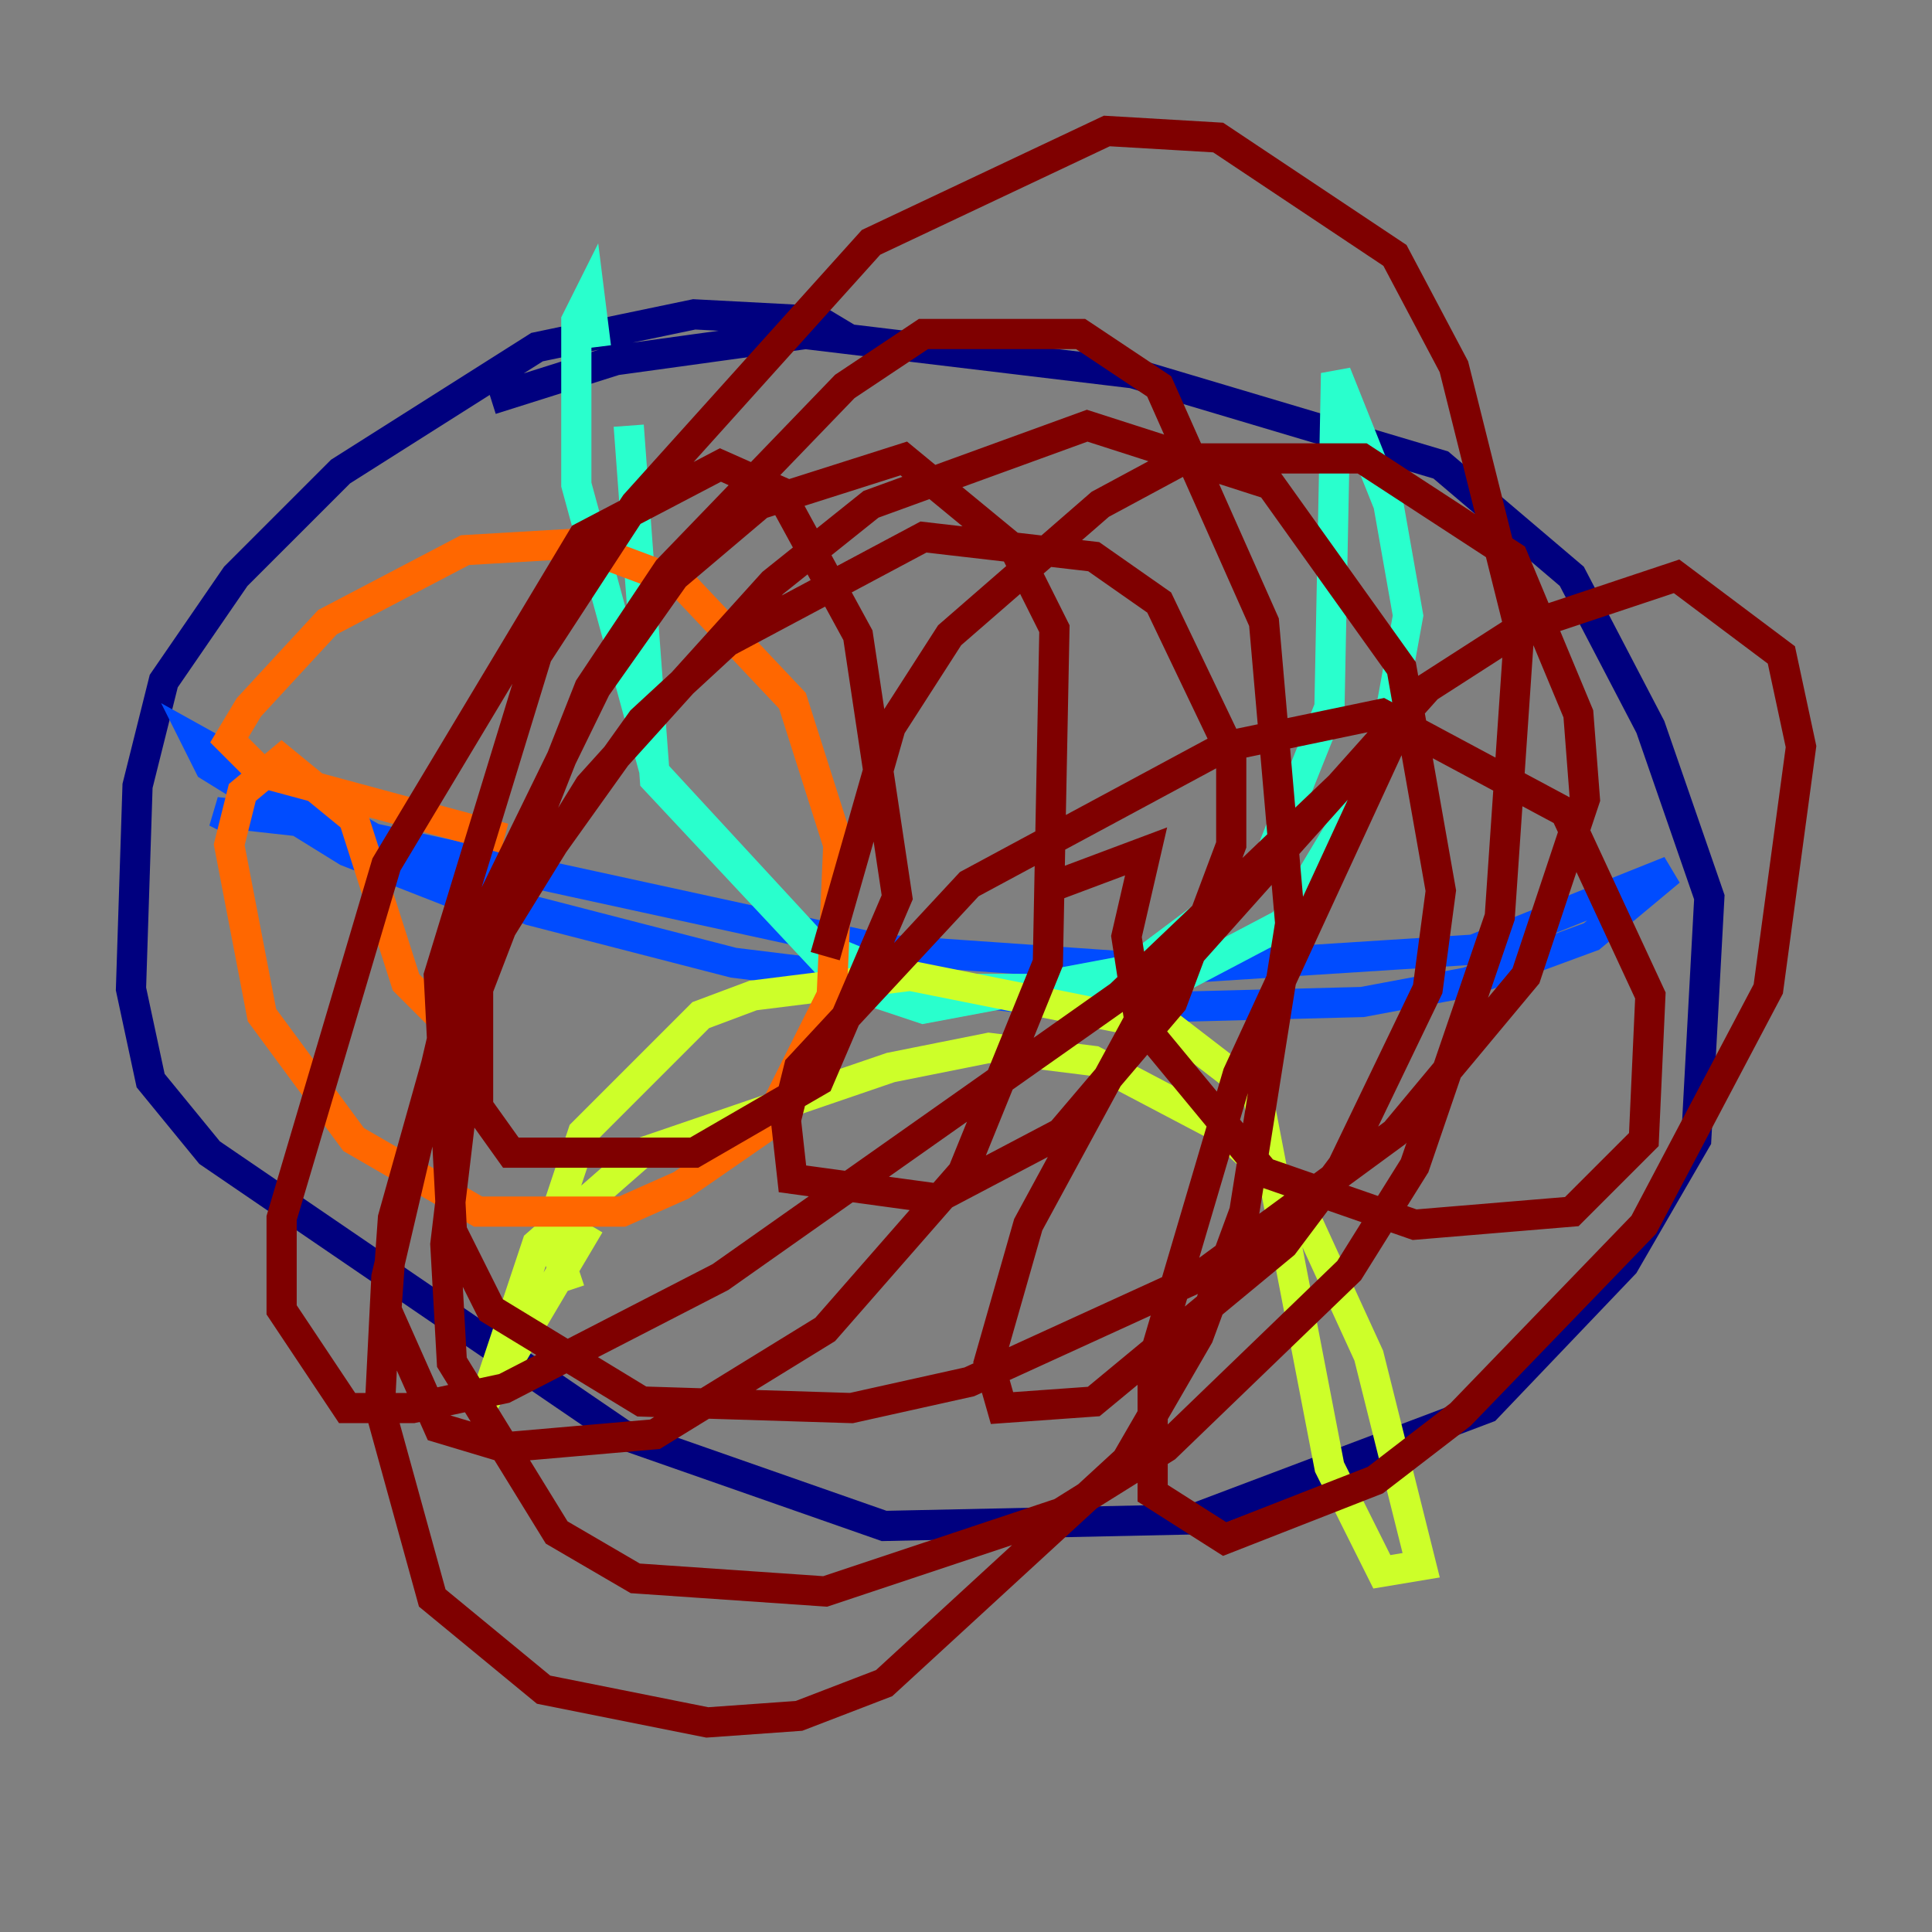 <?xml version="1.0" encoding="utf-8" ?>
<svg baseProfile="tiny" height="128" version="1.2" viewBox="0,0,128,128" width="128" xmlns="http://www.w3.org/2000/svg" xmlns:ev="http://www.w3.org/2001/xml-events" xmlns:xlink="http://www.w3.org/1999/xlink"><rect x="0" y="0" width="128" height="128" fill="#808080" stroke="none"/><defs /><polyline fill="none" points="56.407,22.563 54.237,21.261 45.993,20.827 35.58,22.997 22.563,31.241 15.62,38.183 10.848,45.125 9.112,52.068 8.678,65.519 9.98,71.593 13.885,76.366 41.22,95.024 58.576,101.098 78.969,100.664 98.495,93.288 107.607,83.742 112.38,75.498 113.248,59.444 109.342,48.163 104.136,38.183 95.458,30.807 75.064,24.732 53.37,22.129 40.786,23.864 32.542,26.468" stroke="#00007f" stroke-width="2" /><polyline fill="none" points="16.054,54.671 14.319,53.803 22.129,54.671 35.146,60.312 48.597,63.783 73.329,66.82 90.251,66.386 97.193,65.085 105.437,62.047 110.644,57.709 97.627,62.915 77.234,64.217 58.576,62.915 24.732,55.539 13.017,49.031 13.885,50.766 22.997,56.407 32.976,60.312" stroke="#004cff" stroke-width="2" /><polyline fill="none" points="39.485,22.997 39.051,19.525 38.183,21.261 38.183,32.108 43.39,51.2 53.803,62.481 61.18,65.519 76.8,65.519 85.044,61.18 91.552,50.332 93.288,40.786 91.986,33.41 88.515,24.732 88.081,46.861 83.742,57.709 75.064,64.217 61.18,66.82 55.973,65.085 43.39,51.634 41.654,28.203" stroke="#29ffcd" stroke-width="2" /><polyline fill="none" points="39.051,81.139 32.108,92.854 35.58,82.441 42.522,76.366 59.01,70.725 65.519,69.424 72.461,70.291 80.705,74.63 85.912,79.403 90.685,89.817 94.156,103.702 91.552,104.136 88.081,97.193 83.308,72.461 77.668,68.122 60.312,64.651 49.898,65.953 46.427,67.254 38.617,75.064 36.447,81.573 37.749,85.478" stroke="#cdff29" stroke-width="2" /><polyline fill="none" points="29.071,67.254 26.902,65.085 23.43,54.237 18.658,50.332 16.054,52.502 15.186,55.973 17.356,67.254 23.43,75.498 31.675,80.271 41.22,80.271 45.125,78.536 50.766,74.63 55.105,65.953 55.539,55.973 52.502,46.427 45.125,38.617 38.183,36.014 30.807,36.447 21.695,41.22 16.488,46.861 15.186,49.031 17.356,51.2 33.41,55.539" stroke="#ff6700" stroke-width="2" /><polyline fill="none" points="68.99,59.01 75.932,56.407 74.63,62.047 75.498,67.688 83.742,77.668 93.722,81.139 104.136,80.271 108.909,75.498 109.342,65.953 103.702,53.803 91.552,47.295 81.139,49.464 64.217,58.576 52.936,70.725 52.068,74.197 52.502,78.102 62.047,79.403 70.291,75.064 77.668,66.386 81.573,55.973 81.573,49.898 76.8,39.919 72.461,36.881 61.18,35.58 48.163,42.522 42.522,47.729 33.844,59.878 31.675,65.519 31.675,73.329 33.844,76.366 45.993,76.366 54.237,71.593 59.444,59.444 56.841,42.088 51.634,32.542 47.729,30.807 38.617,35.58 25.6,57.275 18.658,80.705 18.658,86.78 22.997,93.288 27.336,93.288 33.41,91.986 47.729,84.61 74.197,65.953 92.42,48.597 82.007,71.159 76.366,90.251 76.366,98.929 81.139,101.966 91.119,98.061 96.759,93.722 108.909,81.139 117.153,65.519 119.322,49.464 118.02,43.39 111.078,38.183 100.664,41.654 94.59,45.559 76.366,65.953 68.122,81.139 65.519,90.251 66.386,93.288 72.461,92.854 85.044,82.441 88.949,77.234 94.59,65.519 95.458,59.01 92.854,44.258 84.176,32.108 72.027,28.203 57.709,33.41 51.2,38.617 39.051,52.068 29.939,66.82 26.034,80.705 25.6,86.78 29.071,94.59 33.41,95.891 43.39,95.024 54.671,88.081 63.783,77.668 69.424,63.783 69.858,41.654 67.254,36.447 59.878,30.373 50.332,33.41 44.691,38.183 39.485,45.559 30.373,64.217 25.6,84.61 25.166,93.288 28.637,105.871 36.014,111.946 46.861,114.115 52.936,113.681 58.576,111.512 74.63,96.759 79.403,88.515 82.441,80.271 85.478,61.18 83.742,41.22 76.8,25.6 71.593,22.129 61.18,22.129 55.973,25.6 44.258,37.749 39.051,45.559 31.675,64.217 29.505,82.441 29.939,90.251 36.881,101.532 42.088,104.57 54.671,105.437 70.291,100.231 77.234,95.891 89.383,84.176 93.722,77.234 99.363,60.746 100.664,41.654 96.325,24.298 92.42,16.922 80.705,9.112 73.329,8.678 57.709,16.054 42.088,33.41 35.58,43.39 29.071,64.651 29.939,81.573 32.542,86.78 42.522,92.854 56.407,93.288 64.217,91.552 79.403,84.61 92.42,75.064 101.098,64.651 105.003,52.936 104.57,47.295 100.231,36.881 90.251,30.373 78.536,30.373 72.895,33.41 62.915,42.088 59.01,48.163 54.671,63.349" stroke="#7f0000" stroke-width="2" /></svg>